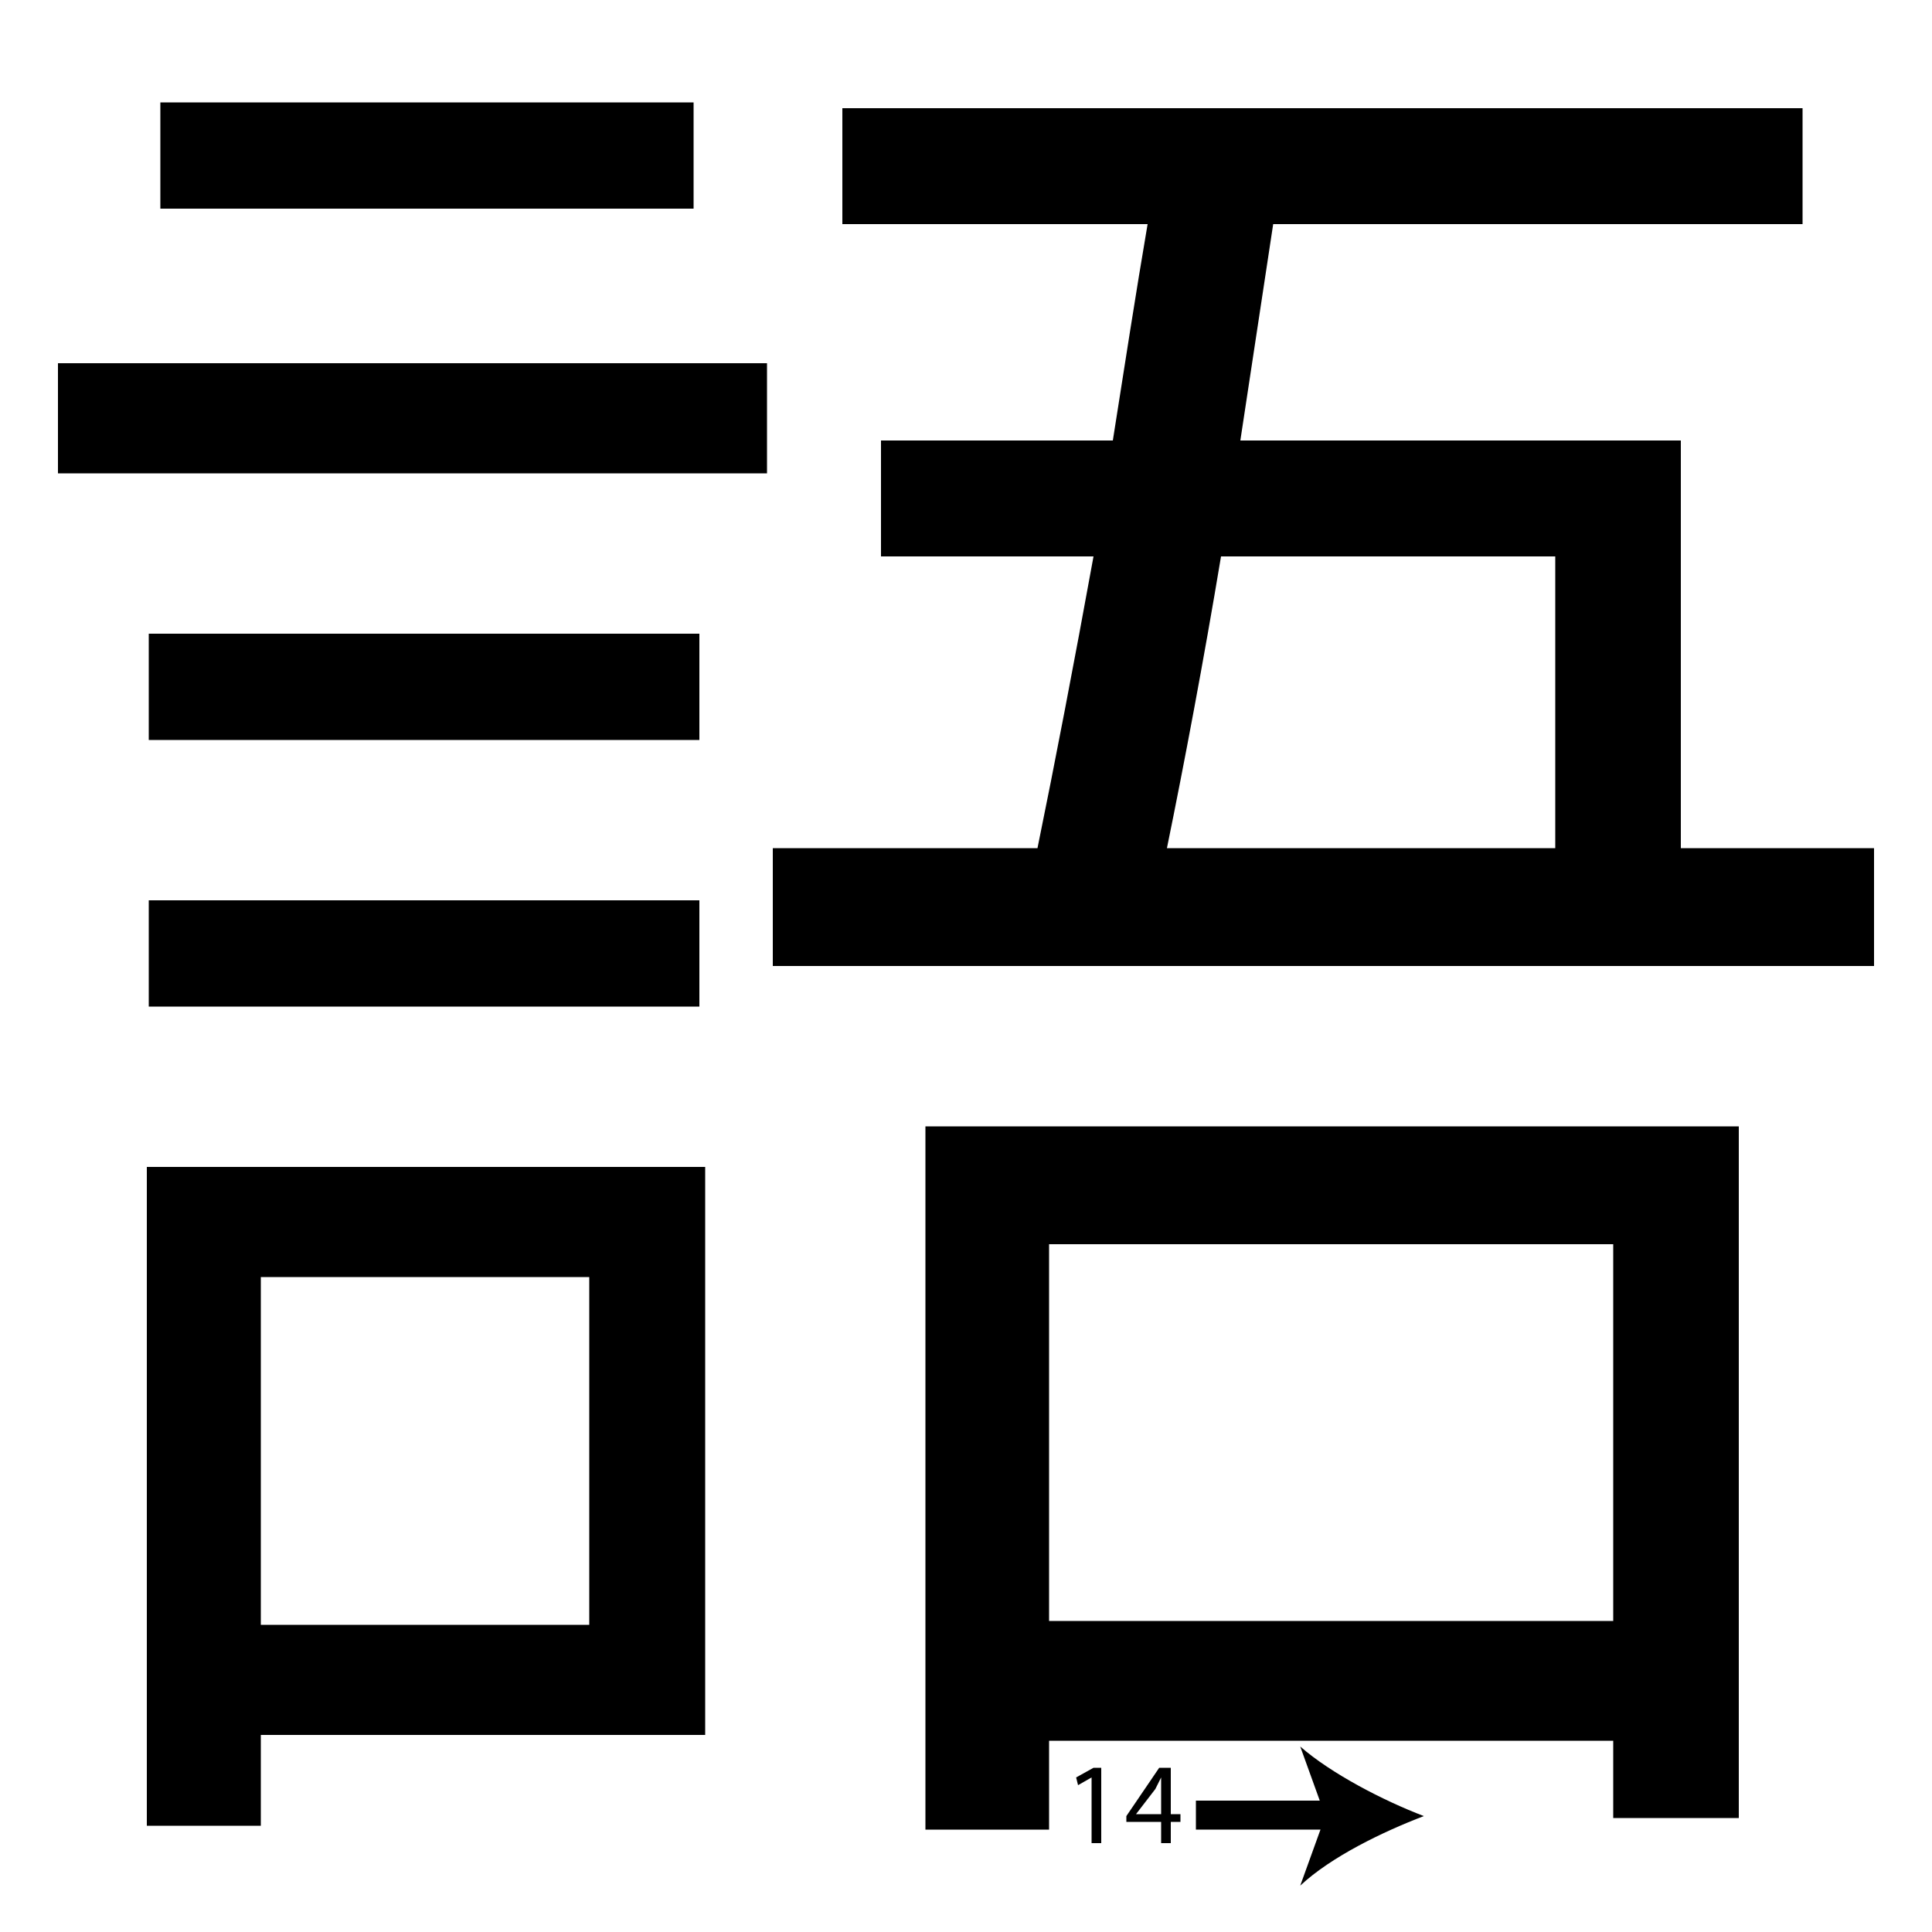 <?xml version="1.0" encoding="utf-8"?>
<!-- Generator: Adobe Illustrator 26.2.1, SVG Export Plug-In . SVG Version: 6.00 Build 0)  -->
<svg version="1.1" xmlns="http://www.w3.org/2000/svg" xmlns:xlink="http://www.w3.org/1999/xlink" x="0px" y="0px"
	 viewBox="0 0 100 100" style="enable-background:new 0 0 100 100;" xml:space="preserve" width = "100px" height = "100px">
<style type="text/css">
	.st0{display:none;}
	.st1{display:inline;}
</style>

		<path d="M3,24.5v-5.7h36.7v5.7H3z M36.5,60.4v29.4h-23v4.7H7.6V60.4H36.5z M36.2,32.8v5.5H7.7v-5.5H36.2z M7.7,52.1v-5.5h28.5v5.5
			H7.7z M35.9,5.3v5.5H8.3V5.3H35.9z M30.5,66.1h-17v18h17V66.1z M87,43.9h10V50H40v-6.1h13.7c0.9-4.4,1.9-9.6,2.9-15.1h-11v-6h12
			c0.6-3.8,1.2-7.7,1.8-11.2H43.6v-6h49.7v6H65.9l-1.7,11.2H87V43.9z M47.9,94.7V58.3H90v35.8h-6.5v-4H54.3v4.6H47.9z M83.5,64.4
			H54.3v19.5h29.2V64.4z M80.5,28.8H63.2c-0.9,5.4-1.9,10.7-2.8,15.1h20.1V28.8z"/>

		<path d="M61.9,94c0,0,11.3,0,11.7,0"/>

			<rect x="61.9" y="93.2" width="7.2" height="1.5"/>
		
				<path d="M73.7,94c-2.1,0.8-4.8,2.1-6.4,3.6l1.3-3.6l-1.3-3.6C68.9,91.8,71.6,93.2,73.7,94z"/>

		<path d="M56.5,92L56.5,92l-0.7,0.4L55.7,92l0.9-0.5H57v3.9h-0.5V92z"/>
		<path d="M60.1,95.4v-1.1h-1.8V94l1.7-2.5h0.6v2.4h0.5v0.4h-0.5v1.1H60.1z M60.1,93.9v-1.3c0-0.2,0-0.4,0-0.6h0
			c-0.1,0.2-0.2,0.4-0.3,0.6l-1,1.3v0H60.1z"/>


 </svg>